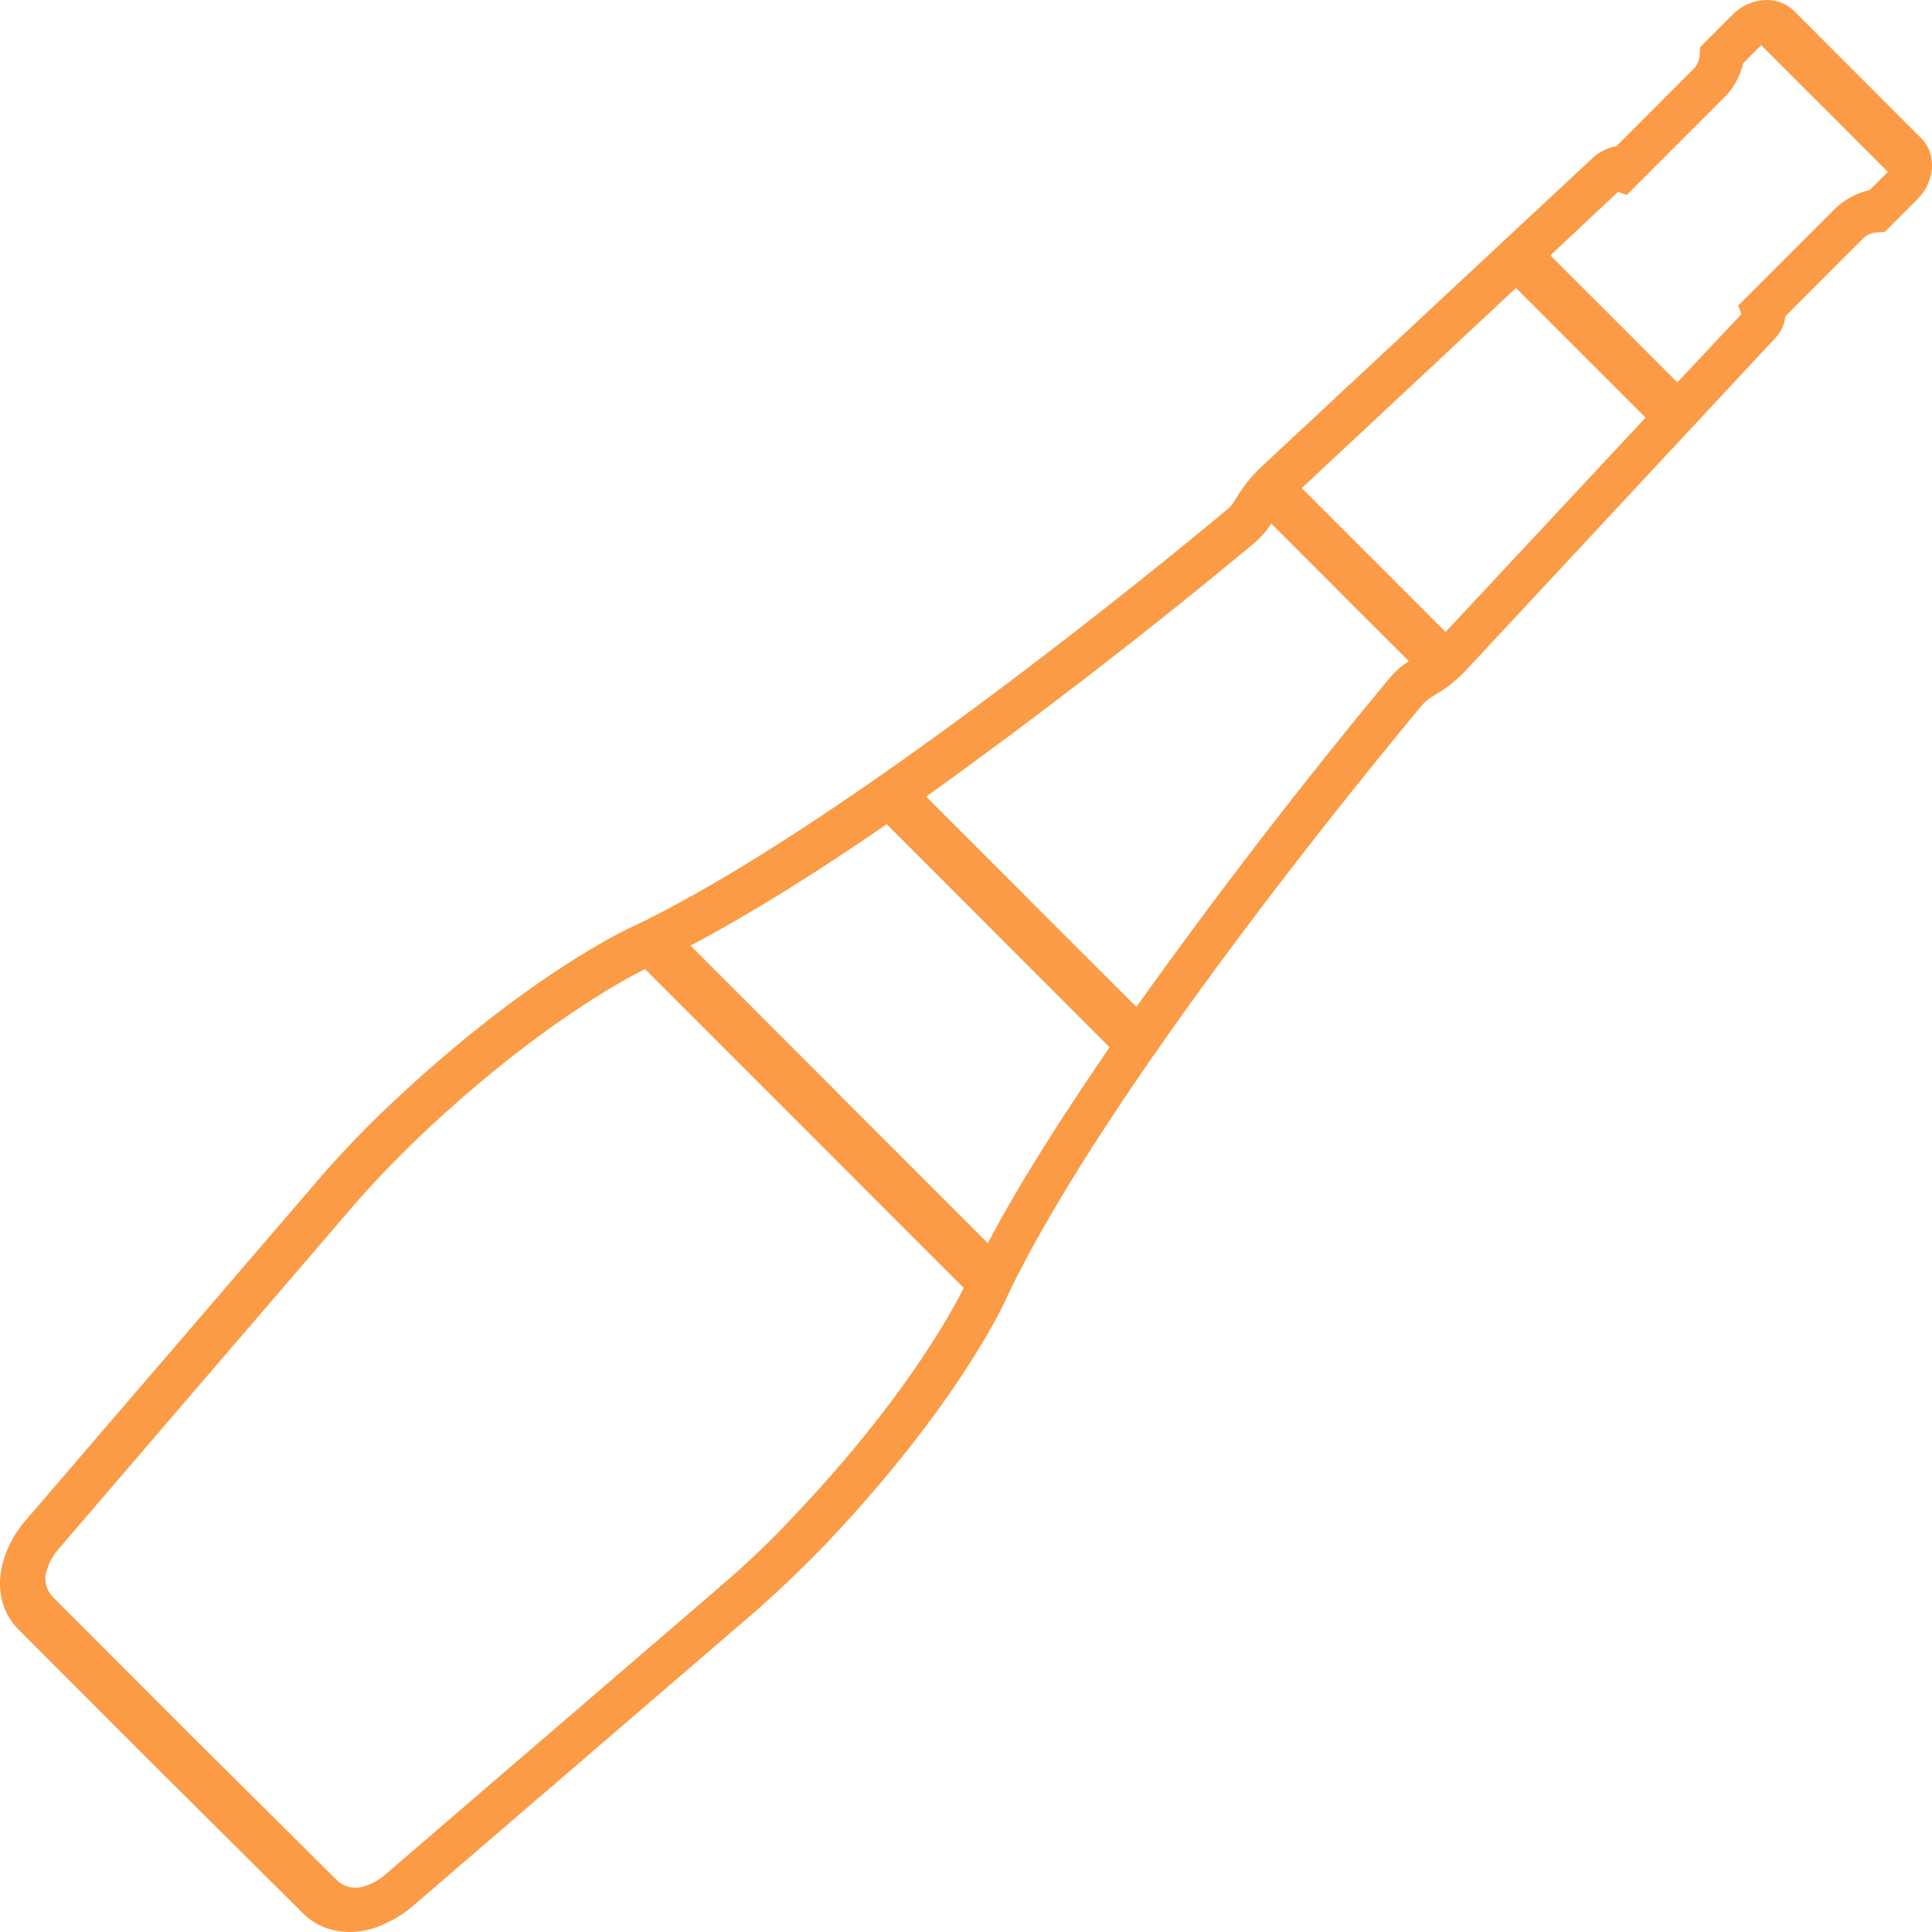 <svg width="36" height="36" viewBox="0 0 36 36" fill="none" xmlns="http://www.w3.org/2000/svg">
<path d="M15.411 28.745C17.854 26.162 18.708 24.303 18.775 24.142C20.626 20.265 25.548 14.275 26.515 13.12C26.555 13.077 26.6 13.038 26.647 13.004L26.725 12.957C26.933 12.838 27.122 12.691 27.288 12.519L33.065 6.314C33.181 6.202 33.252 6.053 33.267 5.893L34.711 4.448C34.775 4.382 34.86 4.341 34.952 4.333L35.119 4.321L35.725 3.715C36.057 3.386 36.097 2.874 35.798 2.575L34.593 1.369L34.584 1.36L33.425 0.2C33.136 -0.088 32.624 -0.065 32.285 0.272L31.679 0.88L31.669 1.047C31.659 1.138 31.619 1.223 31.554 1.288L30.119 2.724C29.962 2.751 29.816 2.821 29.696 2.926L23.494 8.708C23.319 8.874 23.166 9.064 23.042 9.271L22.987 9.358C22.957 9.409 22.917 9.454 22.87 9.49C21.716 10.457 15.719 15.375 11.855 17.234C11.693 17.303 9.828 18.166 7.252 20.6C6.747 21.076 6.271 21.581 5.83 22.101L0.464 28.346C0.292 28.547 0.161 28.779 0.079 29.03C-0.085 29.525 0.007 30.029 0.345 30.365L2.962 32.984L5.651 35.657C5.98 35.986 6.49 36.087 6.985 35.922C7.233 35.831 7.465 35.707 7.669 35.536L13.909 30.169C14.439 29.717 14.938 29.235 15.411 28.746V28.745ZM32.48 1.18L32.817 0.842L33.962 1.987L33.97 1.994L35.177 3.202L34.838 3.541C34.586 3.599 34.355 3.726 34.172 3.909L32.389 5.692L32.447 5.855L31.255 7.125L30.073 5.942L28.889 4.759L30.149 3.575L30.312 3.632L32.095 1.848C32.288 1.669 32.422 1.437 32.48 1.18ZM28.248 5.366L29.455 6.574L30.663 7.782L26.936 11.776L25.55 10.388L25.534 10.373L24.256 9.095L28.248 5.366ZM23.382 10.111C23.497 10.01 23.604 9.887 23.688 9.757L24.911 10.98L24.925 10.995L26.251 12.32C26.121 12.404 26.006 12.503 25.906 12.619C24.255 14.608 22.677 16.658 21.175 18.763L19.192 16.781L19.168 16.756L17.257 14.844C19.354 13.339 21.397 11.76 23.382 10.111ZM16.523 15.358L18.552 17.388L18.576 17.413L20.676 19.514C19.82 20.762 19.003 22.033 18.406 23.165L15.608 20.365L15.578 20.333L12.867 17.62C13.997 17.023 15.266 16.224 16.523 15.358ZM13.415 29.567L7.174 34.934C7.068 35.027 6.944 35.097 6.81 35.14C6.72 35.175 6.622 35.184 6.527 35.165C6.432 35.146 6.345 35.101 6.275 35.033L3.591 32.367L0.982 29.755C0.916 29.686 0.872 29.6 0.854 29.506C0.837 29.413 0.846 29.316 0.883 29.228C0.927 29.094 0.997 28.97 1.09 28.864L6.454 22.619C6.878 22.117 7.334 21.645 7.804 21.191C9.953 19.149 11.604 18.267 12.017 18.056L14.933 20.973L14.963 21.004L17.958 24C17.737 24.439 16.857 26.072 14.826 28.214C14.387 28.686 13.916 29.142 13.413 29.566L13.415 29.567Z" fill="#FB9B45"/>
</svg>
